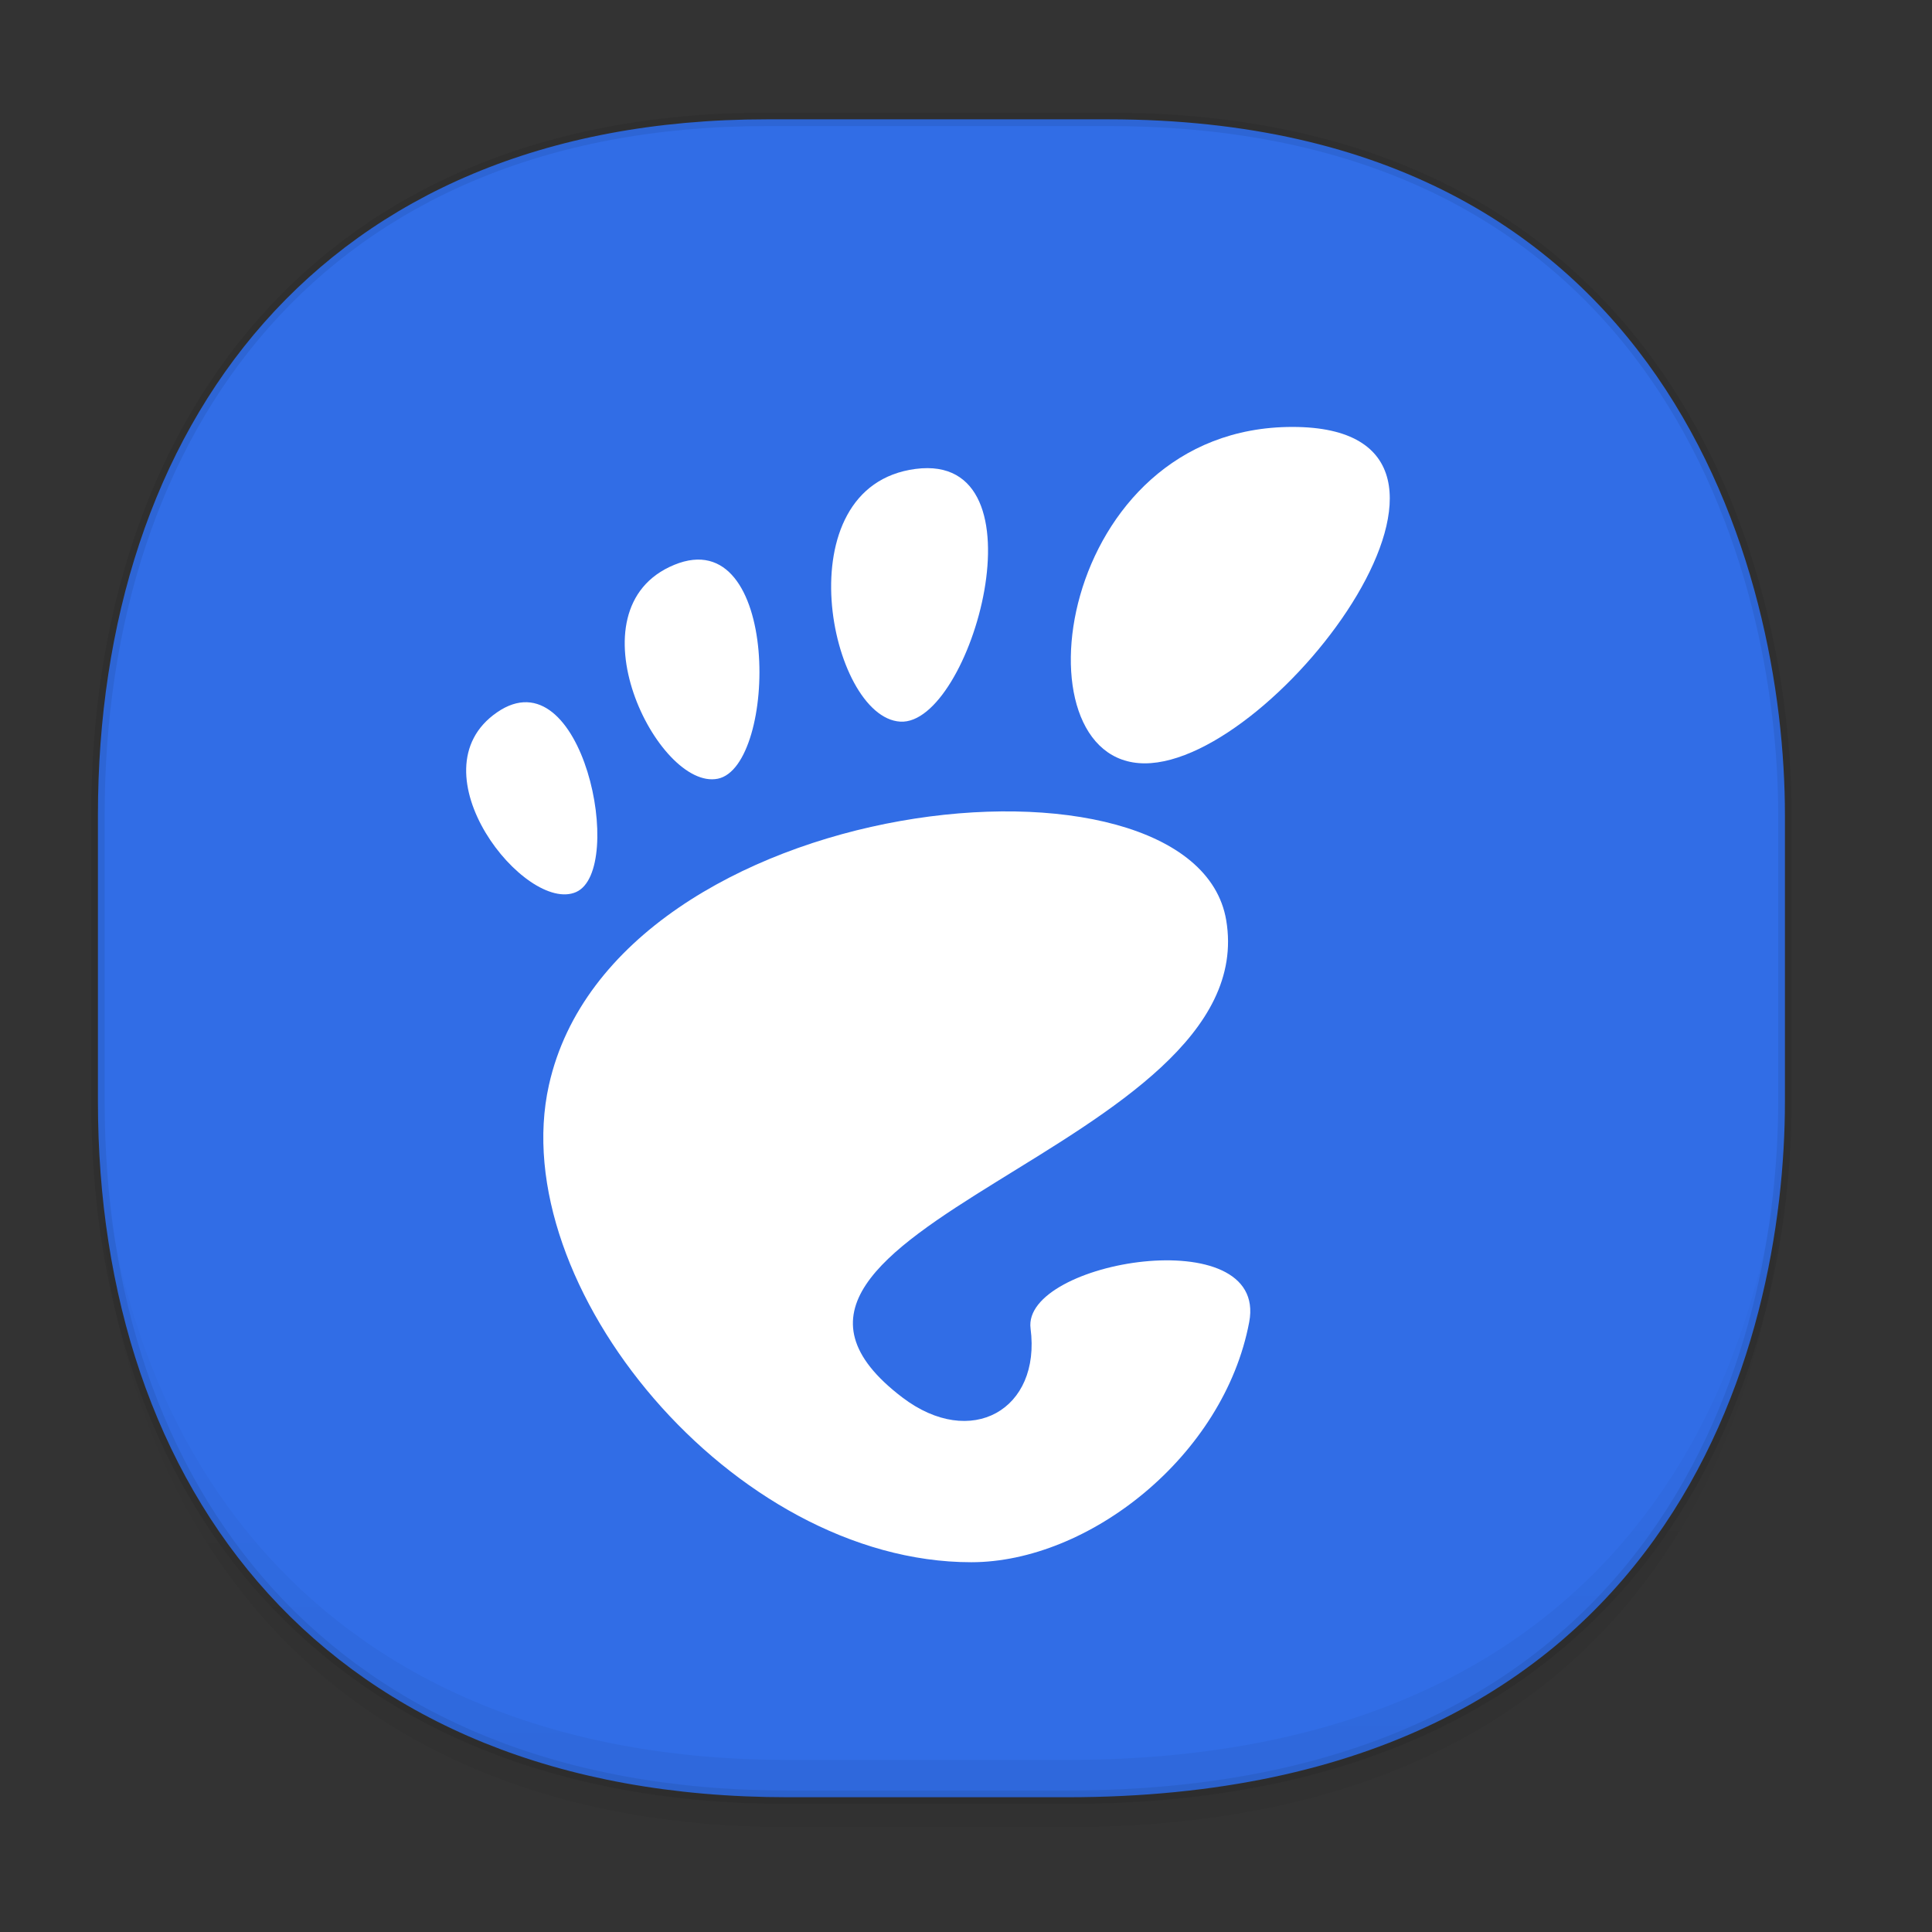 <svg xmlns="http://www.w3.org/2000/svg" xmlns:xlink="http://www.w3.org/1999/xlink" width="48" height="48" version="1.1" id="svg38"><rect width="100%" height="100%" fill="#333333" stroke="none"/><defs id="defs22"><linearGradient id="linearGradient4488"><stop id="stop4490" offset="0" stop-color="#000" stop-opacity=".047"/><stop id="stop4492" offset="1" stop-color="#000" stop-opacity="0"/></linearGradient><style id="style4511"/><style id="style4511-26"/><style id="style4511-9"/><style id="style4552"/><style id="style4511-2"/><linearGradient gradientTransform="translate(-63.205 2.216) scale(.304)" xlink:href="#linearGradient4488" id="linearGradient4160" x1="288.112" y1="141.785" x2="287.575" y2="79.008" gradientUnits="userSpaceOnUse"/></defs><style id="style4485" type="text/css"/><path d="M19.046 2.965h8.495c13.908 0 16.805 11.246 16.805 17.282v7.123c0 5.96-2.704 17.282-17.837 17.282h-6.93c-11.562 0-17.146-7.708-17.146-17.282v-7.123c0-9.575 5.47-17.282 16.613-17.282z" id="rect4144" opacity="1" fill="#316de6" fill-opacity="1" stroke="#000" stroke-width=".334" stroke-linecap="square" stroke-linejoin="bevel" stroke-miterlimit="4" stroke-dasharray="none" stroke-dashoffset="0" stroke-opacity=".078"/><path d="M2.433 26.443v1.668c0 9.575 5.583 17.282 17.146 17.282h6.93c15.133 0 17.837-11.322 17.837-17.282v-1.668c0 5.96-2.704 17.282-17.837 17.282h-6.93c-11.563 0-17.146-7.708-17.146-17.282z" id="path4147" opacity="1" fill="url(#linearGradient4160)" fill-opacity="1" stroke="none" stroke-width="1.1" stroke-linecap="square" stroke-linejoin="bevel" stroke-miterlimit="4" stroke-dasharray="none" stroke-dashoffset="0" stroke-opacity=".078"/><path id="path3775" d="M32.11 10.607c-5.868 0-6.969 8.358-3.668 8.358 3.3 0 9.535-8.358 3.668-8.358z" fill="#fff" fill-opacity="1" fill-rule="nonzero" stroke="none" stroke-width=".082"/><path id="path3777" d="M22.366 17.929c1.758.107 3.686-6.707.383-6.279-3.302.429-2.14 6.172-.383 6.279z" fill="#fff" fill-opacity="1" fill-rule="nonzero" stroke="none" stroke-width=".082"/><path id="path3779" d="M14.312 22.163c1.25-.55.16-5.932-1.965-4.464-2.124 1.468.715 5.014 1.965 4.464z" fill="#fff" fill-opacity="1" fill-rule="nonzero" stroke="none" stroke-width=".082"/><path id="path3781" d="M17.834 19.347c1.488-.304 1.57-6.408-1.084-5.313-2.654 1.095-.403 5.616 1.084 5.313z" fill="#fff" fill-opacity="1" fill-rule="nonzero" stroke="none" stroke-width=".082"/><path id="path3783" d="M25.604 33.006c.264 2.016-1.48 3.012-3.187 1.712-5.434-4.138 8.999-6.202 8.048-11.855-.79-4.692-15.187-3.248-16.827 4.094-1.11 4.966 4.568 11.856 10.493 11.856 2.914 0 6.276-2.632 6.905-5.966.48-2.542-5.652-1.523-5.432.159z" fill="#fff" fill-opacity="1" fill-rule="nonzero" stroke="none" stroke-width=".082"/></svg>
